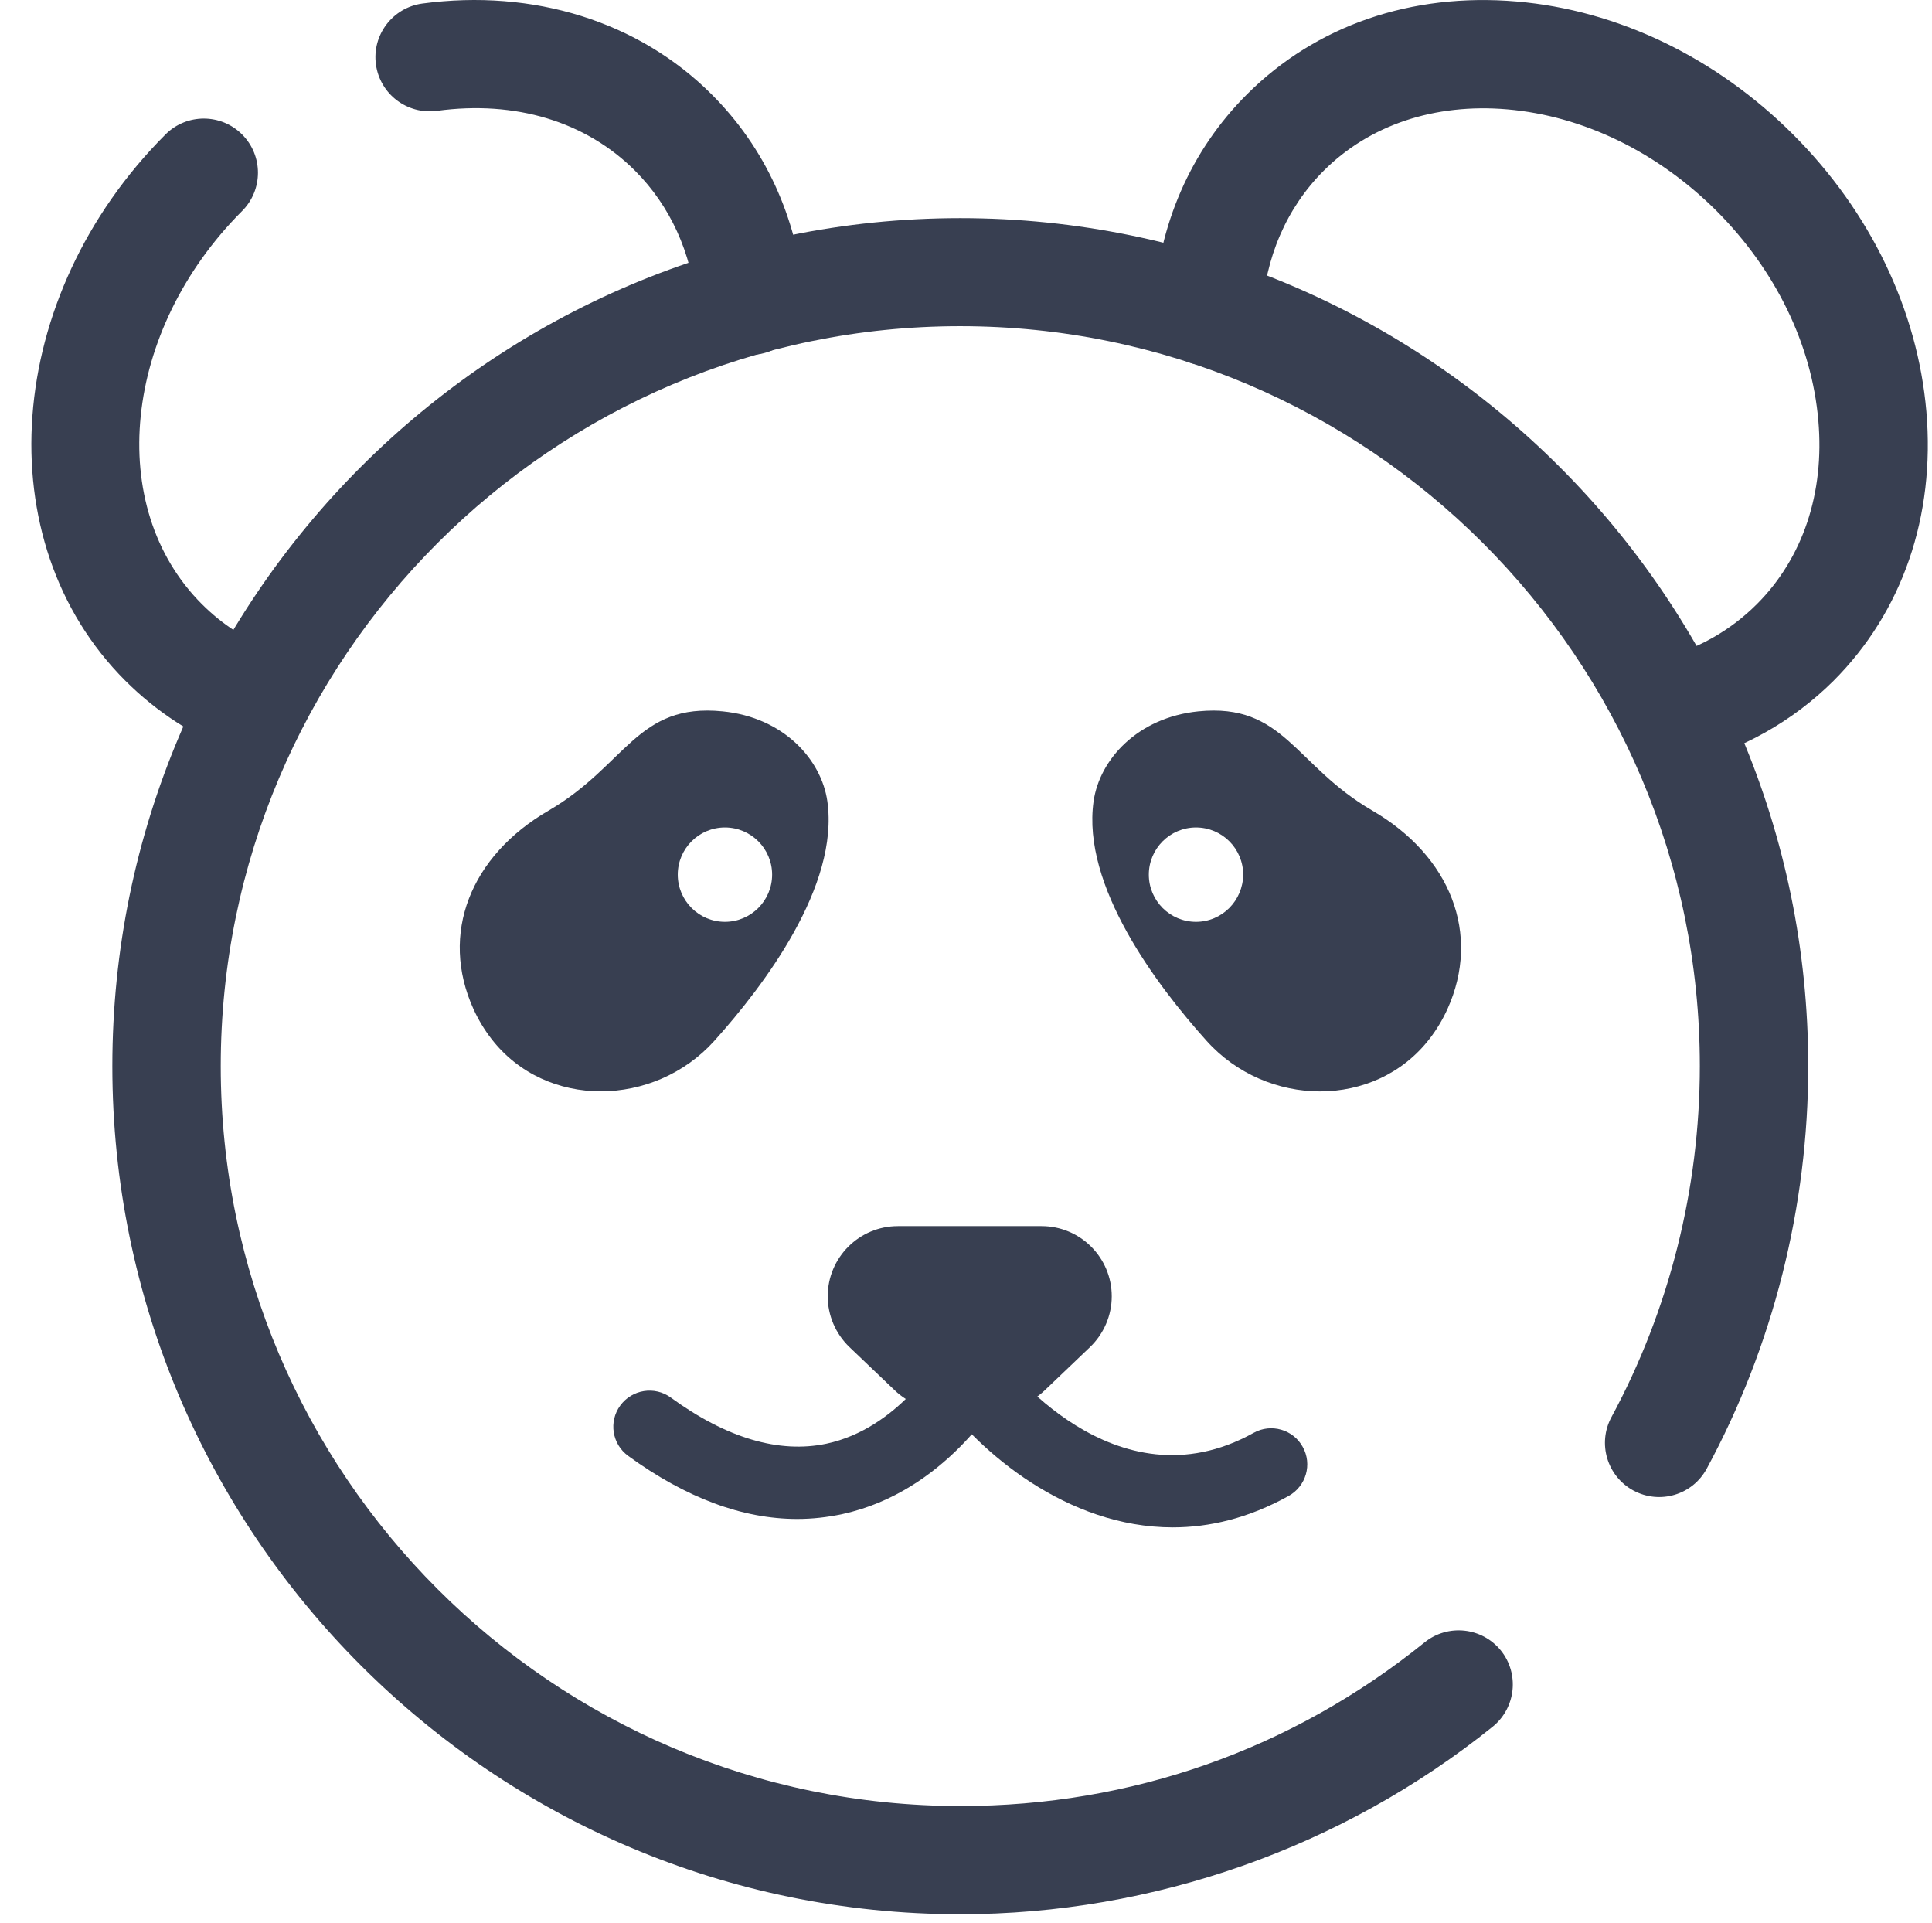 <?xml version="1.0" standalone="no"?><!DOCTYPE svg PUBLIC "-//W3C//DTD SVG 1.1//EN" "http://www.w3.org/Graphics/SVG/1.1/DTD/svg11.dtd"><svg t="1562654277306" class="icon" viewBox="0 0 1029 1024" version="1.1" xmlns="http://www.w3.org/2000/svg" p-id="1581" width="180.879" height="180" xmlns:xlink="http://www.w3.org/1999/xlink"><defs><style type="text/css"></style></defs><path d="M511.456 1019.413C262.459 1019.413 59.831 816.785 59.831 567.788c0-249.097 202.628-451.625 451.625-451.625s451.625 202.628 451.625 451.625c0 74.789-18.647 148.88-54.047 214.295-7.579 14.06-25.029 19.246-39.09 11.667-13.961-7.579-19.246-25.029-11.667-39.09 30.813-57.039 47.067-121.656 47.067-186.972 0-217.286-176.701-393.987-393.987-393.987S117.568 350.502 117.568 567.788 294.269 961.776 511.555 961.776c91.043 0 176.502-30.115 247.202-87.154 12.365-9.972 30.514-8.077 40.585 4.288 9.972 12.365 8.077 30.514-4.288 40.585-80.074 64.418-180.69 99.918-283.599 99.918z" fill="#383F51" p-id="1582"></path><path d="M889.987 407.94c-12.963 0-24.73-8.775-27.921-21.838-3.889-15.456 5.584-31.112 21.041-35.001 20.542-5.086 38.292-15.057 52.651-29.417 24.431-24.431 36.098-59.133 32.708-97.724-3.49-40.486-22.736-80.074-54.147-111.585C882.807 80.963 843.219 61.717 802.733 58.227c-38.591-3.291-73.293 8.277-97.724 32.708-19.844 19.844-31.212 46.269-33.007 76.584-0.997 15.855-14.459 28.22-30.514 27.123-15.855-0.897-28.021-14.559-27.123-30.514 2.593-44.574 19.844-84.063 49.859-113.978C700.921 13.553 751.777-3.997 807.719 0.789 861.667 5.377 914.019 30.605 955.103 71.689c41.084 41.084 66.213 93.436 70.9 147.384 4.786 55.842-12.764 106.798-49.46 143.495-21.639 21.539-49.061 36.996-79.476 44.574-2.393 0.499-4.786 0.798-7.08 0.798zM135.816 402.455c-3.39 0-6.881-0.598-10.271-1.895-22.237-8.476-42.081-21.34-58.834-38.092C-7.579 288.178 1.994 157.746 88.151 71.59c11.268-11.268 29.517-11.268 40.785 0 11.268 11.268 11.268 29.517 0 40.785-63.62 63.62-73.193 157.555-21.439 209.309 10.969 10.969 23.932 19.345 38.591 24.93 14.858 5.684 22.337 22.337 16.653 37.195-4.388 11.667-15.357 18.647-26.924 18.647zM399.572 188.858c-14.659 0-27.223-11.168-28.619-26.126-2.692-28.32-14.06-53.15-32.708-71.797-26.226-26.226-63.72-37.594-105.502-31.91-15.855 2.094-30.314-8.875-32.508-24.63-2.194-15.756 8.875-30.314 24.63-32.508C284.197-6.091 340.239 11.459 379.03 50.25c28.32 28.22 45.372 65.316 49.361 107.098 1.496 15.855-10.072 29.916-25.927 31.511h-2.892zM730.936 431.673c-41.682-24.232-46.967-57.438-92.738-52.851-32.309 3.291-52.552 25.628-55.743 47.865-6.382 45.073 33.605 98.023 60.23 127.64 31.91 35.5 89.647 36.597 118.765-1.197 3.69-4.786 6.881-10.072 9.473-15.756 18.049-39.987 1.595-81.57-39.987-105.702z m-93.935 59.233c-13.861 0-25.129-11.268-25.129-25.129 0-13.861 11.268-25.129 25.129-25.129s25.129 11.268 25.129 25.129c-0.1 13.861-11.268 25.129-25.129 25.129zM252.188 537.374c2.593 5.684 5.784 10.969 9.473 15.756 29.118 37.793 86.855 36.597 118.765 1.197 26.625-29.616 66.612-82.567 60.23-127.64-3.191-22.237-23.334-44.674-55.743-47.865-45.771-4.587-51.156 28.619-92.738 52.851-41.682 24.132-58.136 65.714-39.987 105.702zM360.981 465.776c0-13.861 11.268-25.129 25.129-25.129s25.129 11.268 25.129 25.129c0 13.861-11.268 25.129-25.129 25.129S360.981 479.637 360.981 465.776z" fill="#383F51" p-id="1583"></path><path d="M440.855 690.342c0 10.171 4.188 19.944 11.567 27.024l24.132 23.035c6.98 6.681 16.254 10.371 25.827 10.371h28.22c9.673 0 18.847-3.69 25.827-10.371l24.132-23.035c7.379-7.08 11.567-16.852 11.567-27.024 0-20.642-16.753-37.394-37.394-37.394h-76.484c-20.642 0-37.394 16.753-37.394 37.394z" fill="#383F51" p-id="1584"></path><path d="M424.601 808.907c-29.217 0-59.332-11.268-90.046-33.605-8.576-6.282-10.47-18.248-4.188-26.824 6.282-8.576 18.248-10.47 26.824-4.288 29.816 21.739 57.837 29.916 82.966 24.63 37.993-8.077 59.432-44.873 59.632-45.272 5.285-9.174 16.952-12.365 26.226-7.18 9.174 5.185 12.465 16.852 7.279 26.126-1.197 2.094-29.716 51.854-84.661 63.82-7.977 1.695-15.955 2.593-24.032 2.593z" fill="#383F51" p-id="1585"></path><path d="M624.636 813.395c-56.64 0-103.109-40.585-123.751-69.105-6.183-8.576-4.288-20.642 4.288-26.824 8.576-6.183 20.642-4.288 26.824 4.288 2.692 3.59 61.726 82.467 135.717 41.283 9.274-5.185 21.041-1.795 26.126 7.479 5.185 9.274 1.795 20.941-7.479 26.126-21.34 11.866-42.181 16.753-61.726 16.753z" fill="#383F51" p-id="1586"></path></svg>